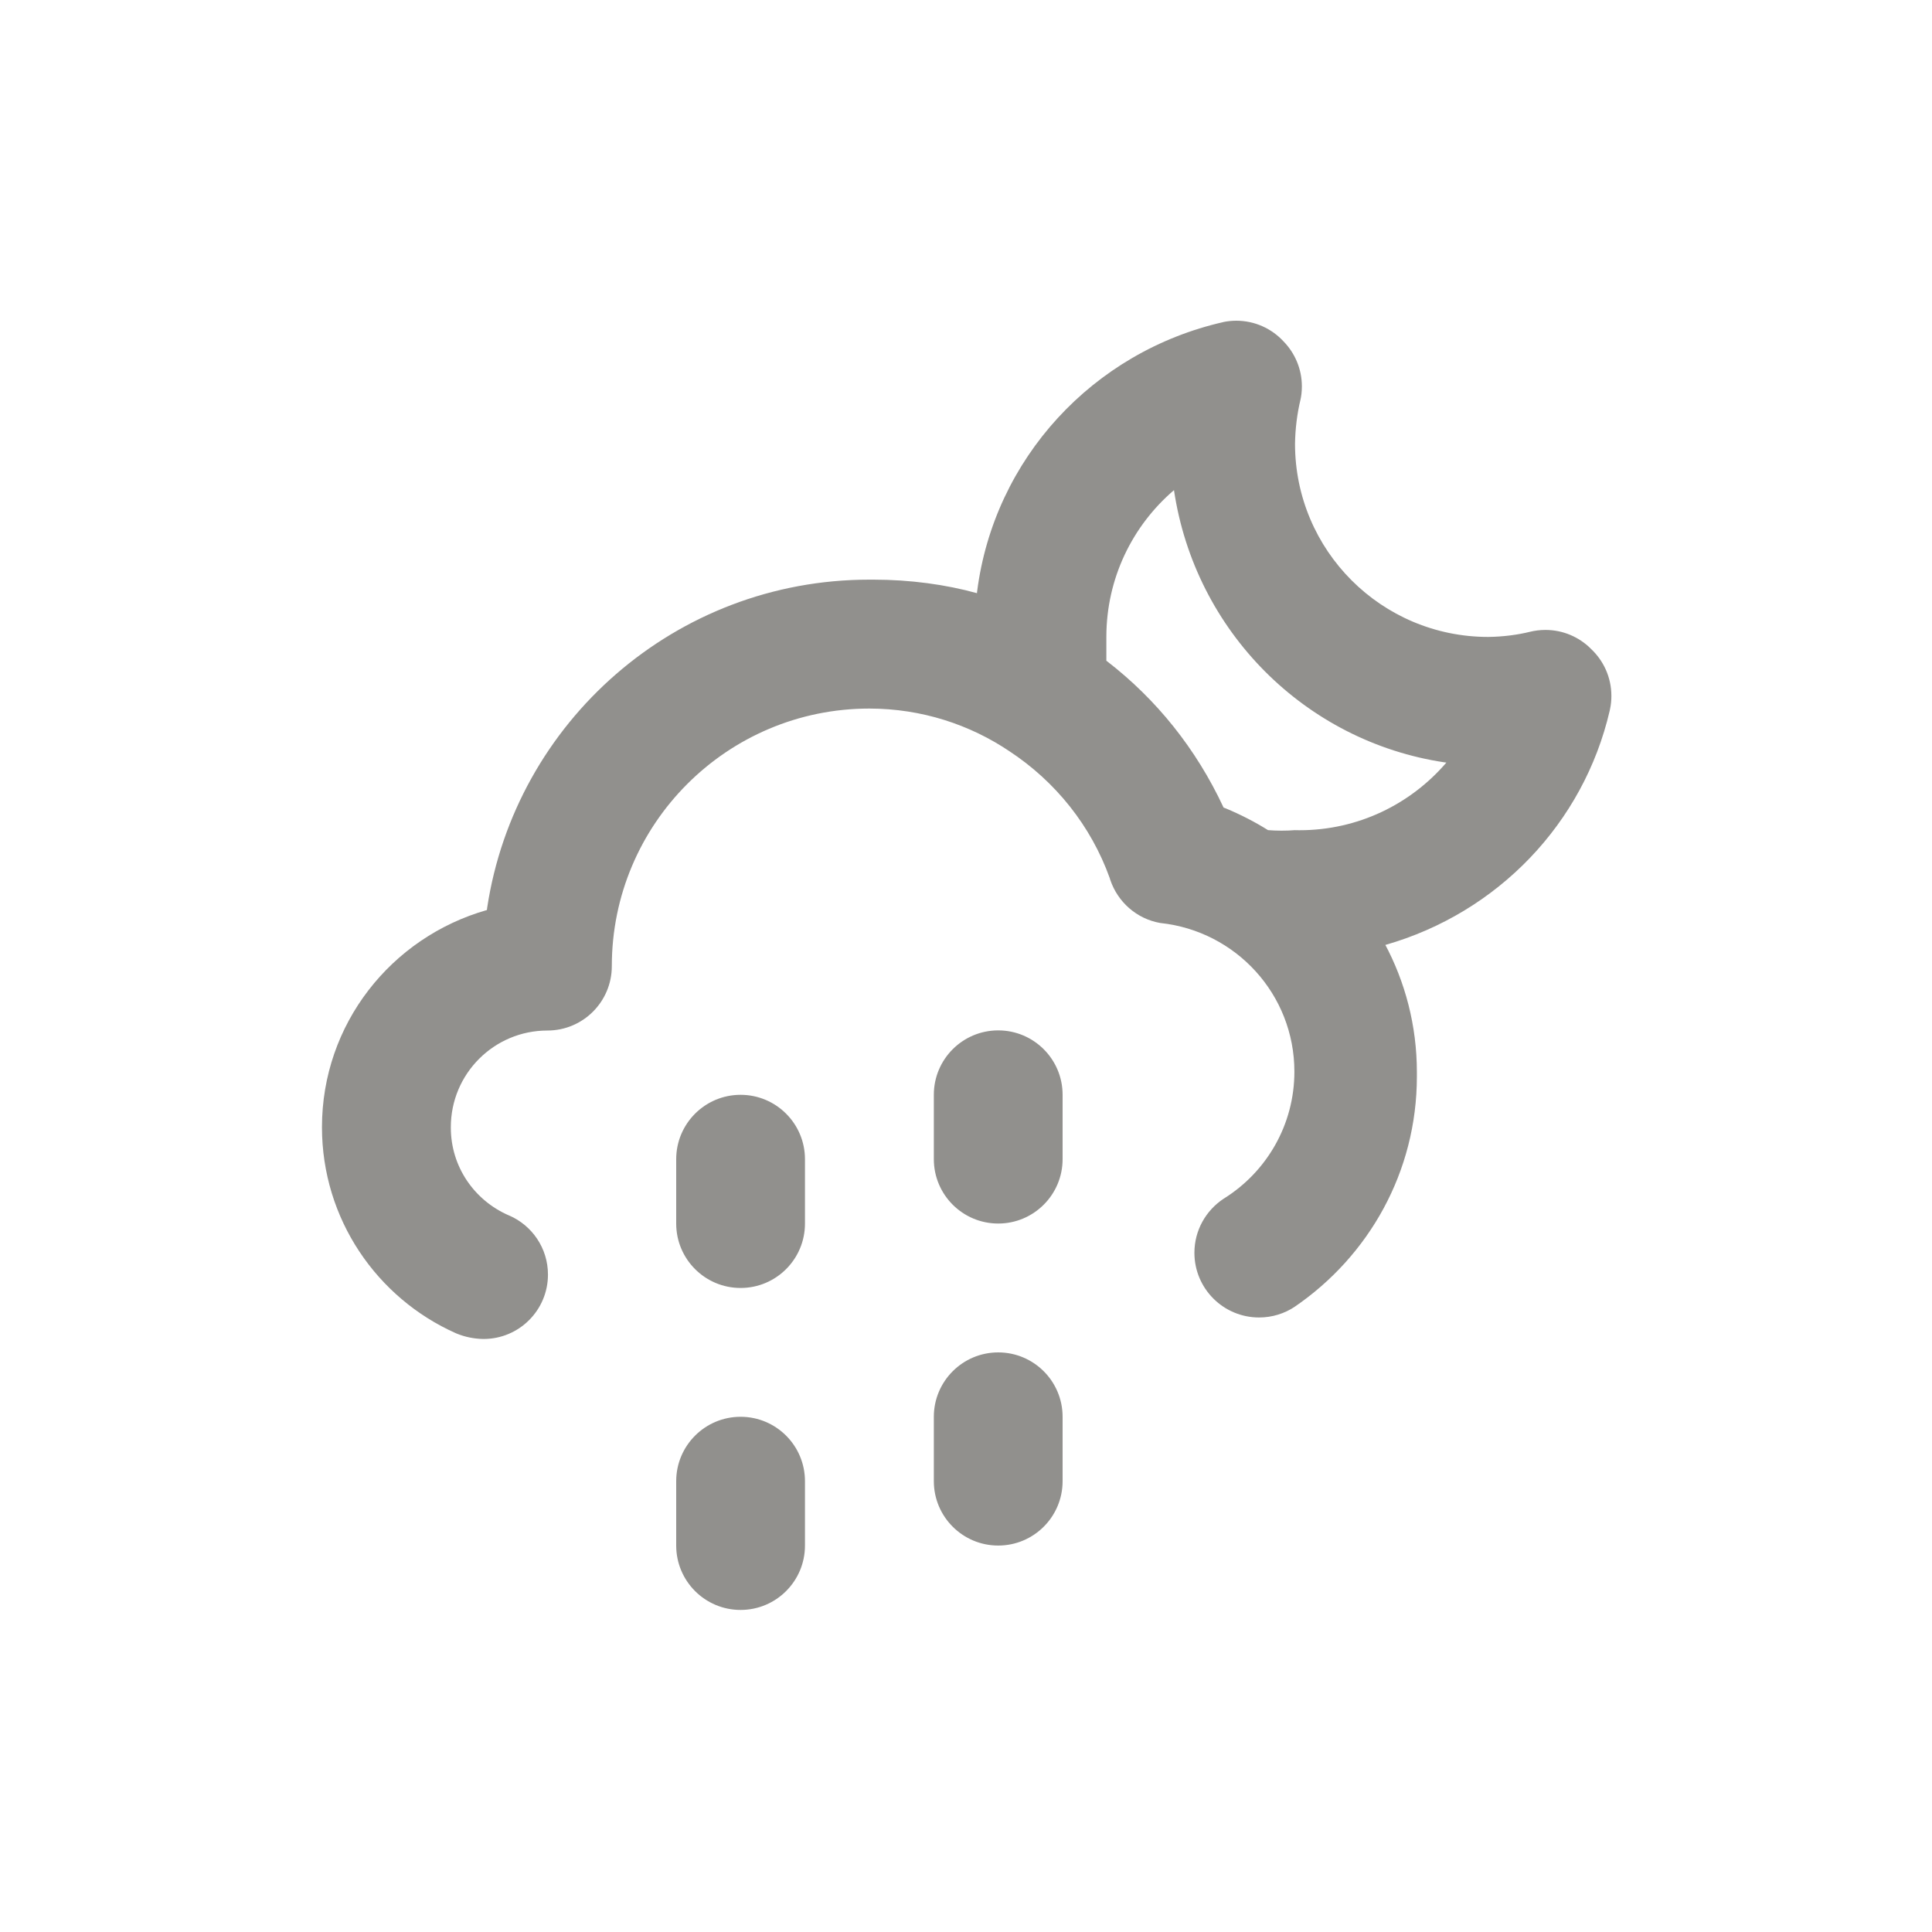 <!-- Generated by IcoMoon.io -->
<svg version="1.1" xmlns="http://www.w3.org/2000/svg" width="40" height="40" viewBox="0 0 40 40">
<title>cloud-moon-rain</title>
<path fill="#91908d" d="M15.333 22.667c-0.736 0-1.333 0.597-1.333 1.333v0 1.333c0 0.736 0.597 1.333 1.333 1.333s1.333-0.597 1.333-1.333v0-1.333c0-0.736-0.597-1.333-1.333-1.333v0zM15.333 29.333c-0.736 0-1.333 0.597-1.333 1.333v0 1.333c0 0.736 0.597 1.333 1.333 1.333s1.333-0.597 1.333-1.333v0-1.333c0-0.736-0.597-1.333-1.333-1.333v0zM32.933 13.427c-0.241-0.238-0.572-0.385-0.937-0.385-0.112 0-0.221 0.014-0.326 0.040l0.009-0.002c-0.259 0.064-0.557 0.103-0.864 0.107l-0.003 0c-2.209 0-4-1.791-4-4v0c0.005-0.314 0.043-0.617 0.112-0.908l-0.006 0.028c0.023-0.092 0.036-0.197 0.036-0.306 0-0.364-0.146-0.694-0.382-0.935l0 0c-0.244-0.263-0.592-0.426-0.977-0.426-0.093 0-0.184 0.010-0.271 0.028l0.009-0.001c-2.705 0.612-4.753 2.832-5.103 5.581l-0.003 0.033c-0.642-0.178-1.38-0.28-2.142-0.28-0.030 0-0.060 0-0.089 0l0.005-0c-0.001 0-0.003 0-0.005 0-4.009 0-7.329 2.949-7.91 6.796l-0.005 0.044c-1.985 0.566-3.415 2.364-3.415 4.496 0 1.903 1.139 3.539 2.772 4.266l0.030 0.012c0.158 0.064 0.341 0.103 0.532 0.107l0.001 0c0.003 0 0.007 0 0.011 0 0.736 0 1.333-0.597 1.333-1.333 0-0.548-0.33-1.018-0.802-1.223l-0.009-0.003c-0.711-0.309-1.2-1.005-1.2-1.816 0-0.004 0-0.008 0-0.012v0.001c0-1.105 0.895-2 2-2v0c0.736 0 1.333-0.597 1.333-1.333v0c0-2.946 2.388-5.333 5.333-5.333v0c1.079 0.001 2.081 0.33 2.912 0.892l-0.018-0.012c0.963 0.633 1.694 1.55 2.082 2.63l0.011 0.037c0.157 0.463 0.55 0.807 1.032 0.892l0.008 0.001c1.564 0.168 2.772 1.481 2.772 3.077 0 1.106-0.58 2.076-1.452 2.623l-0.013 0.008c-0.367 0.243-0.605 0.654-0.605 1.12 0 0.739 0.599 1.339 1.339 1.339 0.273 0 0.527-0.082 0.738-0.222l-0.005 0.003c1.538-1.050 2.534-2.794 2.534-4.772 0-0.019-0-0.039-0-0.058l0 0.003c0-0.009 0-0.020 0-0.032 0-0.964-0.242-1.872-0.668-2.665l0.015 0.030c2.329-0.666 4.104-2.52 4.645-4.849l0.009-0.044c0.017-0.079 0.026-0.17 0.026-0.263 0-0.386-0.164-0.733-0.425-0.976l-0.001-0.001zM26.813 17.187c-0.084 0.007-0.181 0.011-0.28 0.011s-0.196-0.004-0.293-0.012l0.013 0.001c-0.261-0.164-0.563-0.321-0.879-0.452l-0.041-0.015c-0.57-1.223-1.393-2.242-2.408-3.026l-0.019-0.014c0-0.16 0-0.333 0-0.493 0-0 0-0 0-0 0-1.214 0.541-2.302 1.395-3.035l0.005-0.004c0.436 2.923 2.717 5.204 5.603 5.636l0.037 0.004c-0.738 0.86-1.826 1.401-3.041 1.401-0.033 0-0.065-0-0.098-0.001l0.005 0zM20.667 21.333c-0.736 0-1.333 0.597-1.333 1.333v0 1.333c0 0.736 0.597 1.333 1.333 1.333s1.333-0.597 1.333-1.333v0-1.333c0-0.736-0.597-1.333-1.333-1.333v0zM20.667 28c-0.736 0-1.333 0.597-1.333 1.333v0 1.333c0 0.736 0.597 1.333 1.333 1.333s1.333-0.597 1.333-1.333v0-1.333c0-0.736-0.597-1.333-1.333-1.333v0z"></path>
</svg>
